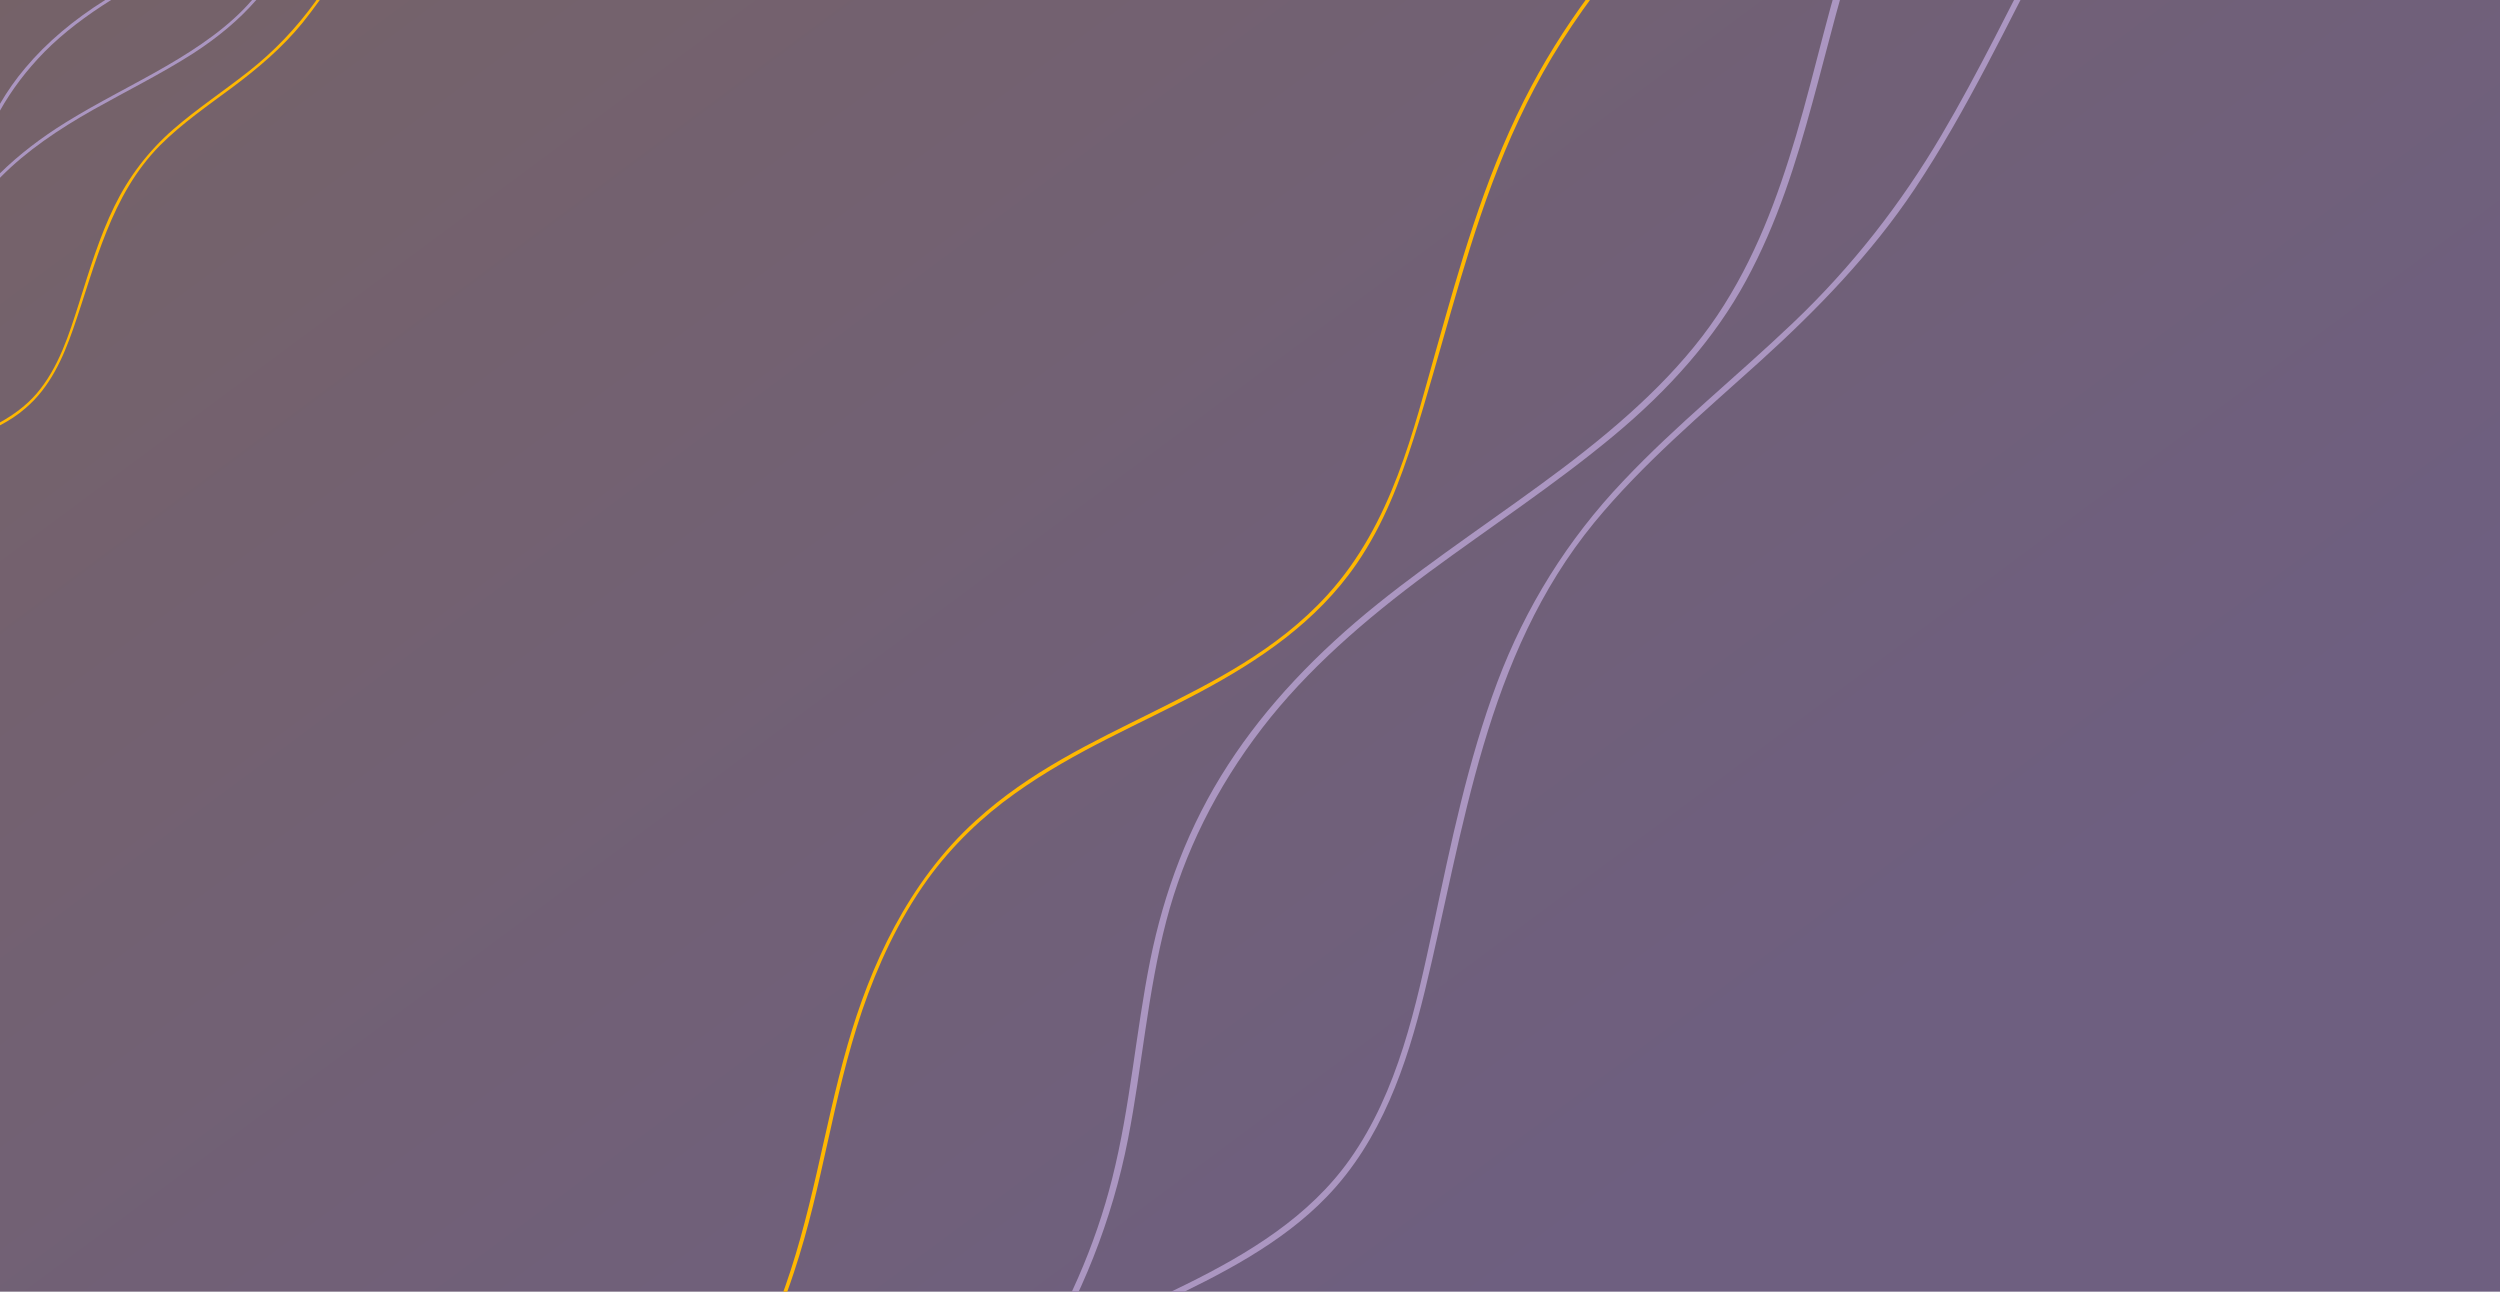 <svg width="1440" height="744" viewBox="0 0 1440 744" fill="none" xmlns="http://www.w3.org/2000/svg">
<g clip-path="url(#clip0_1807_2048)">
<path d="M1441 0L1440 744H570.5H493.5H463.5H400.5H327H247.5L0 744V0H1441Z" fill="url(#paint0_linear_1807_2048)"/>
<path d="M1182.09 -35.511C1156.53 13.155 1133.36 63.11 1102.84 108.838C1077.95 146.071 1047.12 177.934 1013.62 208.283C980.692 238.071 946.522 266.715 918.433 300.842C855.256 377.849 843.48 477.119 820.69 570.869C810.234 613.676 795.533 657.013 764.123 689.436C737.896 716.566 703.177 734.146 668.602 750.575C651.678 758.629 634.354 766.468 617.74 775.124L603.691 778.862C628.88 764.716 655.846 753.306 682.759 740.006C719.332 721.997 754.319 700.602 777.482 667.827C805.433 628.281 815.591 579.692 825.677 533.004C835.715 485.816 845.467 438.277 862.393 393.085C878.734 349.718 902.726 311.054 934.881 277.171C965.528 244.694 999.477 217.713 1033.19 185.576C1066.9 153.439 1094.82 117.559 1118.22 77.941C1139.87 41.268 1158.43 2.616 1178.2 -35.267L1182.08 -35.636L1182.09 -35.511Z" fill="#AB96C1"/>
<path d="M1072.56 -41C1060.92 -7.997 1053.09 25.929 1044 58.996C1034.51 93.888 1023.61 128.701 1005.74 161.594C987.776 194.752 961.504 224.382 929.171 251.218C896.041 278.786 858.492 303.484 823.144 329.554C786.171 356.841 752.727 385.97 727.156 419.188C700.599 453.669 682.04 491.21 671.808 530.376C660.965 571.772 657.887 614.356 649.747 656.05C640.666 702.423 623.133 747.186 596.993 789.093L591.617 790.776C614.362 755.248 630.874 717.582 640.637 678.728C651.089 637.253 654.167 594.669 662.557 552.945C670.508 513.809 684.442 475.83 707.452 440.396C729.384 406.491 758.813 375.708 793.552 347.812C827.369 320.664 865.06 296.076 900.111 269.662C935.271 243.108 967.136 214.556 989.192 181.649C1010.92 149.163 1023.91 113.835 1034.47 78.304C1046.09 39.092 1054.39 -1.353 1068.06 -40.44L1072.56 -41Z" fill="#AB96C1"/>
<path d="M437.514 782.497C445.309 765.888 451.972 749.154 457.377 732.672C474.223 682.092 479.378 632.77 496.601 582.065C505.401 556.398 517.344 530.101 534.441 506.321C548.647 486.819 565.87 470.336 584.853 456.874C619.425 432.213 656.26 417.366 691.963 398.241C724.523 380.752 758.215 358.608 781.473 324.636C797.187 301.737 806.49 276.699 814.284 252.541C822.079 228.132 828.742 203.723 835.782 179.44C849.862 130.495 865.451 80.545 893.988 32.859C901.405 20.403 909.451 8.575 918 -3H915.486C901.28 16.25 888.583 36.508 877.771 58.023C854.011 105.331 840.81 153.521 827.359 200.955C814.159 247.257 802.09 301.485 764.627 342.629C735.461 374.713 698.123 393.083 663.677 410.32C629.357 427.432 593.15 444.292 561.973 472.727C522.875 508.208 501.126 556.775 488.178 601.945C473.972 651.518 467.938 700.21 448.954 750.161C444.806 761.107 440.154 772.054 435 783L437.514 782.497Z" fill="#FFB800"/>
<path d="M184.2 -0C181 4.5 177.7 8.8 174.3 13.1C162.8 27.2 149.1 38.9 134.4 49.9C119.9 60.7 104.9 71 92.2 83.7C63.7 112.5 55.1 152.2 42.2 189.3C36.3 206.3 28.7 223.2 14.7 235.1C10.3 239 5.3 242.2 0 245V243.3C7.9 238.9 15.1 233.6 21 226.8C33.8 211.9 39.8 192.6 45.7 174C51.6 155.3 57.3 136.4 65.9 118.8C74.2 101.8 85.4 87.1 99.7 74.6C113.4 62.7 128.1 53 143 41.3C157.9 29.6 170.6 16.2 181.6 1C181.9 0.6 182.2 0.2 182.4 -0.2H184.2V-0Z" fill="#FFB800"/>
<path d="M147.6 0C137.6 11.5 125.3 21.7 111.2 30.8C93.1 42.4 72.9 52.4 53.7 63.2C33.7 74.5 15.3 86.9 0.5 101.9C0.3 102.1 0.2 102.2 0 102.4V99.8C11 89 23.7 79.3 37.9 70.5C56.4 59 76.7 49.1 95.7 38.1C114.7 27.1 132.3 15 145.2 0H147.6Z" fill="#AB96C1"/>
<path d="M64 0C49.8 8.9 36.7 18.7 25.7 29.8C15.4 40.3 6.8 51.6 0 63.7V59.8C4.2 52.6 9 45.7 14.6 39.1C27 24.3 42.6 11.3 60.6 0L64 0Z" fill="#AB96C1"/>
</g>
<defs>
<linearGradient id="paint0_linear_1807_2048" x1="1053.67" y1="886.443" x2="-517.975" y2="-1229.52" gradientUnits="userSpaceOnUse">
<stop offset="0.082" stop-color="#6E5F80"/>
<stop offset="1" stop-color="#7E664D"/>
</linearGradient>
<clipPath id="clip0_1807_2048">
<rect width="1440" height="744" fill="white"/>
</clipPath>
</defs>
</svg>
